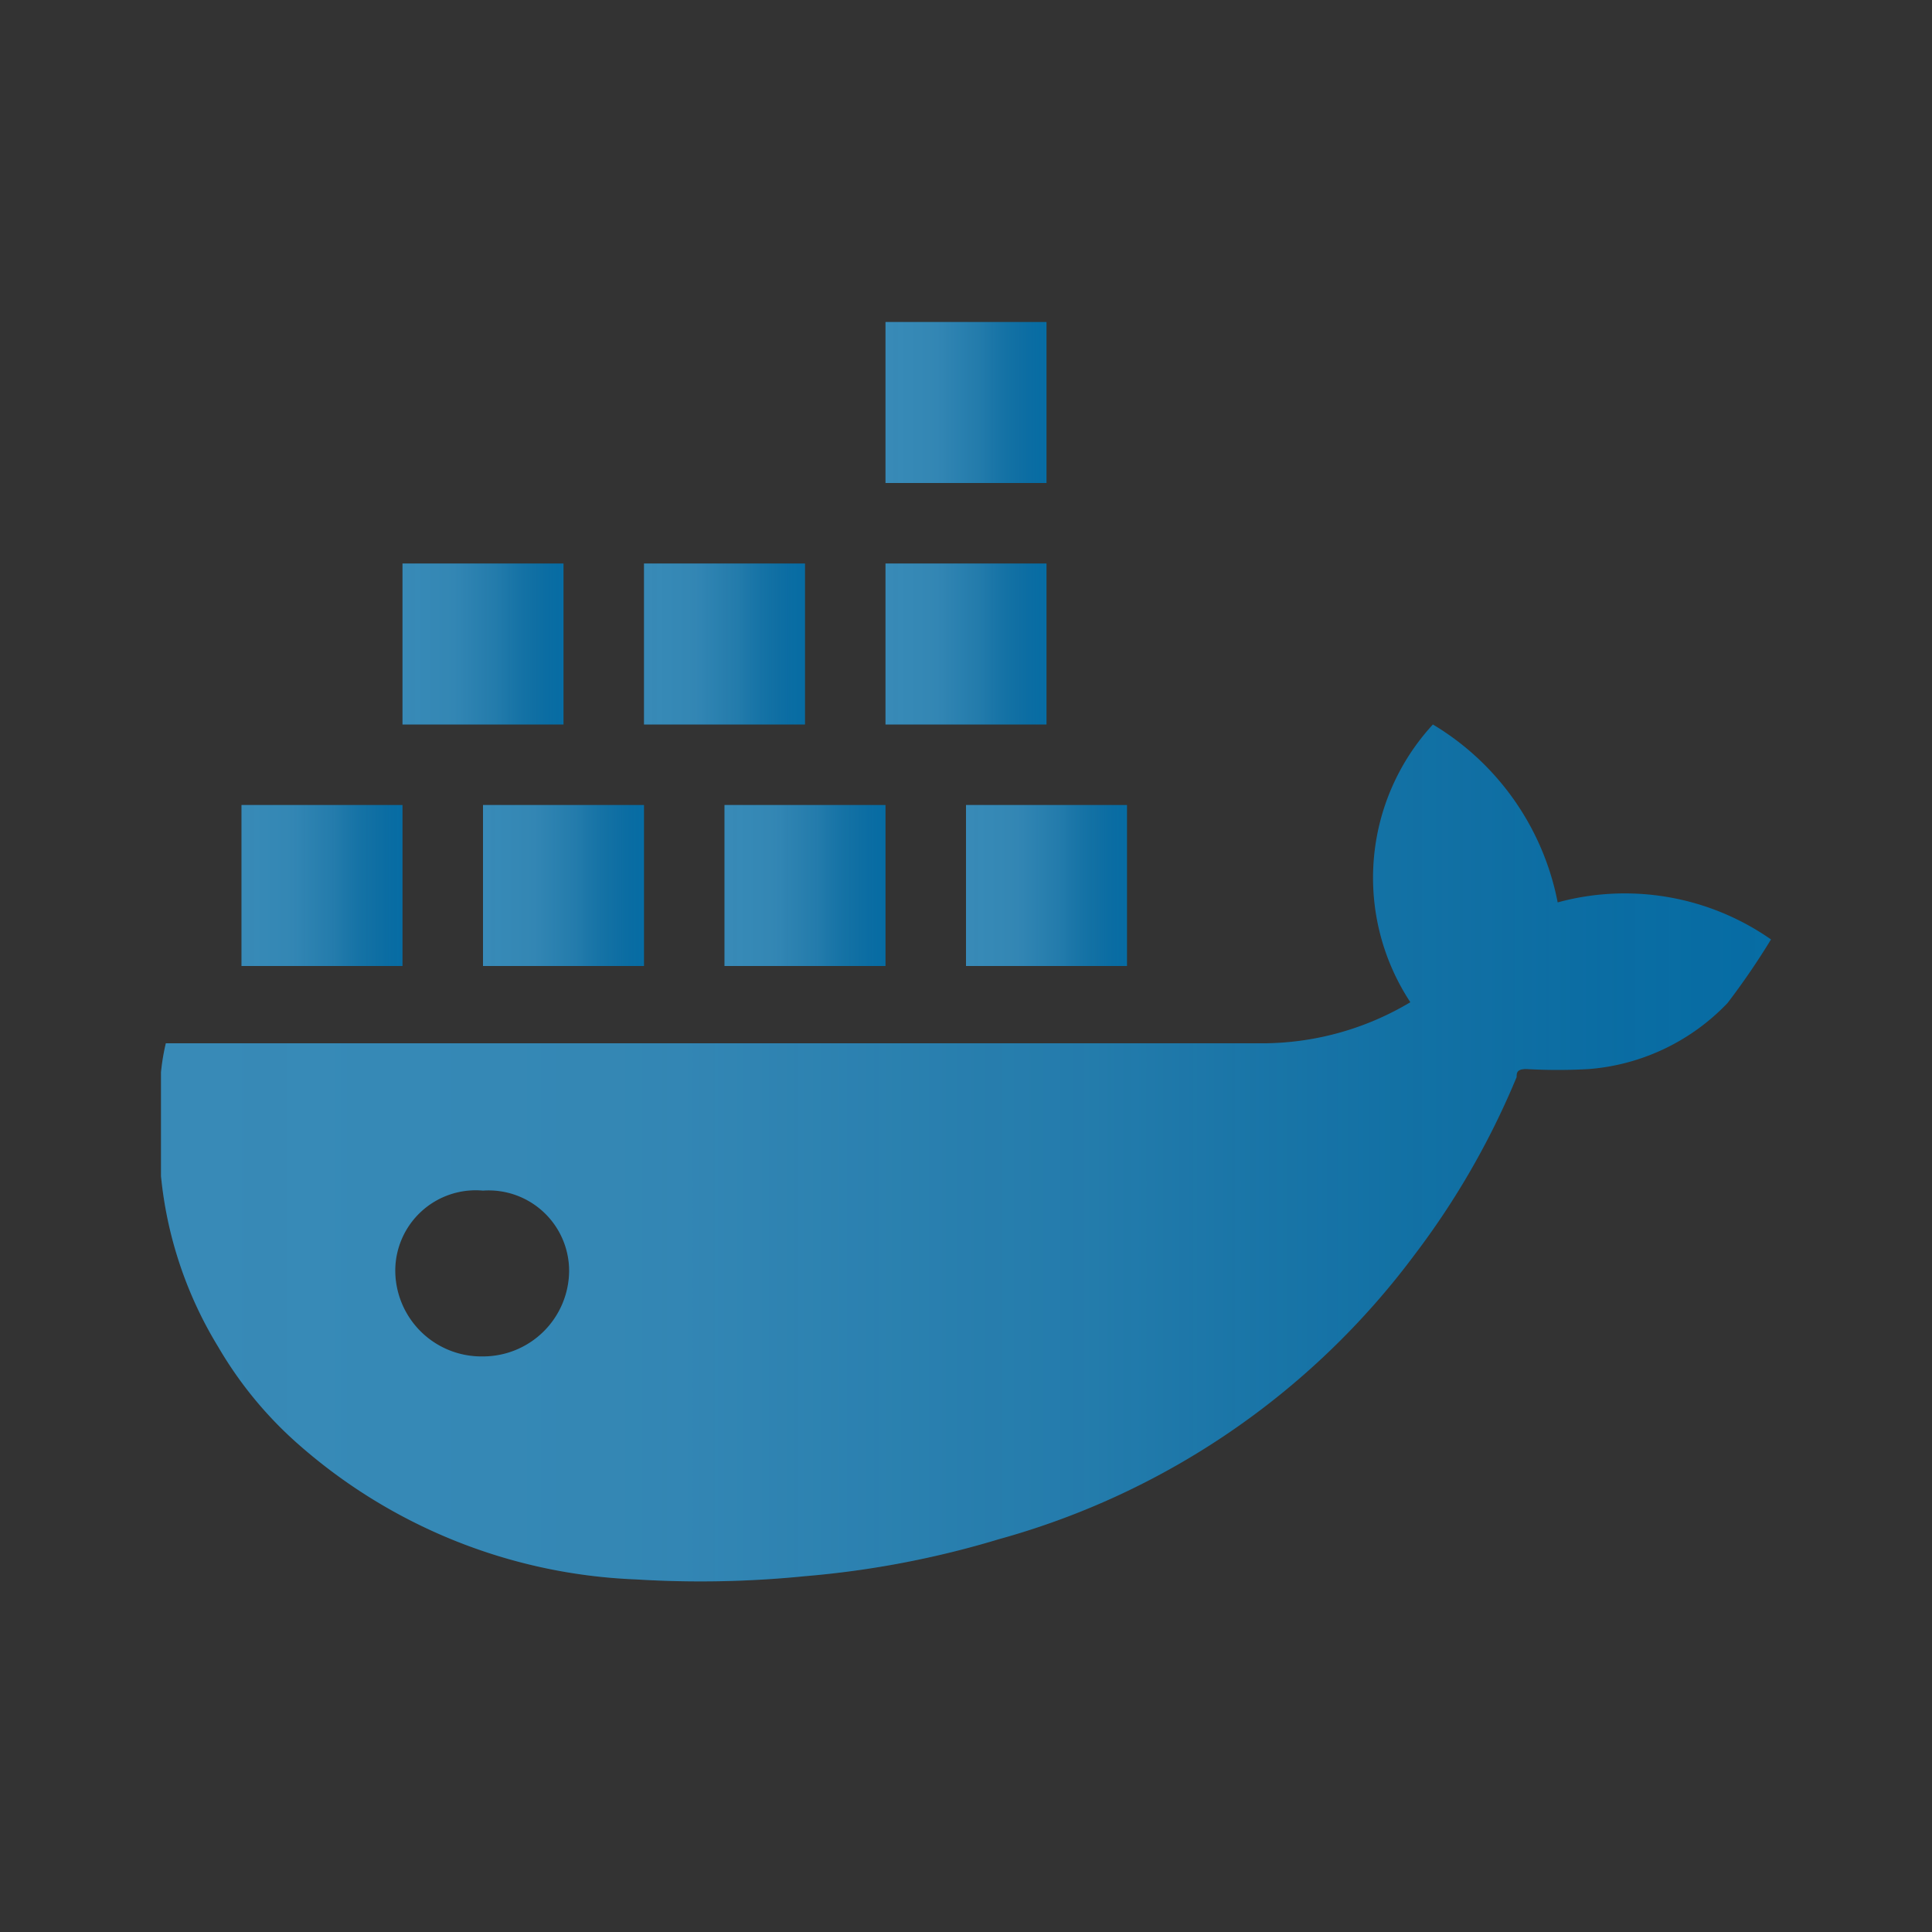 <svg id="export" xmlns="http://www.w3.org/2000/svg" xmlns:xlink="http://www.w3.org/1999/xlink" width="24" height="24" viewBox="0 0 24 24"><rect x="0" y="0" width="24" height="24" fill="#333333" stroke="none"/><defs><style>.cls-1{fill:none;}.cls-2{fill:#066da5;}.cls-3{fill:url(#icon_gradient);}.cls-4{fill:url(#icon_gradient-2);}.cls-5{fill:url(#icon_gradient-3);}.cls-6{fill:url(#icon_gradient-4);}.cls-7{fill:url(#icon_gradient-5);}.cls-8{fill:url(#icon_gradient-6);}.cls-9{fill:url(#icon_gradient-7);}.cls-10{fill:url(#icon_gradient-8);}.cls-11{fill:url(#icon_gradient-9);}</style><linearGradient id="icon_gradient" x1="5" y1="8" x2="7" y2="8" gradientUnits="userSpaceOnUse"><stop offset="0.02" stop-color="#fff" stop-opacity="0.2"/><stop offset="0.32" stop-color="#f2f3f4" stop-opacity="0.19"/><stop offset="0.58" stop-color="#cacdd1" stop-opacity="0.15"/><stop offset="0.81" stop-color="#878d96" stop-opacity="0.08"/><stop offset="1" stop-color="#3b4554" stop-opacity="0.01"/></linearGradient><linearGradient id="icon_gradient-2" x1="3" y1="11" x2="5" y2="11" xlink:href="#icon_gradient"/><linearGradient id="icon_gradient-3" x1="6" y1="11" x2="8" y2="11" xlink:href="#icon_gradient"/><linearGradient id="icon_gradient-4" x1="9" y1="11" x2="11" y2="11" xlink:href="#icon_gradient"/><linearGradient id="icon_gradient-5" x1="12" y1="11" x2="14" y2="11" xlink:href="#icon_gradient"/><linearGradient id="icon_gradient-6" x1="8" y1="8" x2="10" y2="8" xlink:href="#icon_gradient"/><linearGradient id="icon_gradient-7" x1="11" y1="8" x2="13" y2="8" xlink:href="#icon_gradient"/><linearGradient id="icon_gradient-8" x1="11" y1="5" x2="13" y2="5" xlink:href="#icon_gradient"/><linearGradient id="icon_gradient-9" x1="2" y1="14.32" x2="22" y2="14.32" xlink:href="#icon_gradient"/></defs><title>icon-docker</title><g id="_docker_" data-name="&lt;docker&gt;"><g id="_artwork_" data-name="&lt;artwork&gt;"><path class="cls-1" d="M6,14.79a1,1,0,0,0-1.09,1,1.08,1.08,0,0,0,2.16,0A1,1,0,0,0,6,14.79Z"/><rect class="cls-2" x="5" y="7" width="2" height="2"/><rect class="cls-2" x="3" y="10" width="2" height="2"/><rect class="cls-2" x="6" y="10" width="2" height="2"/><rect class="cls-2" x="9" y="10" width="2" height="2"/><rect class="cls-2" x="12" y="10" width="2" height="2"/><rect class="cls-2" x="8" y="7" width="2" height="2"/><rect class="cls-2" x="11" y="7" width="2" height="2"/><rect class="cls-2" x="11" y="4" width="2" height="2"/><path class="cls-2" d="M19.35,11.21A3.31,3.31,0,0,0,17.8,9a2.81,2.81,0,0,0-.28,3.45,3.59,3.59,0,0,1-1.79.51c-.84,0-1.68,0-2.52,0H2.06a2.7,2.7,0,0,0-.06.36c0,.43,0,.86,0,1.29a5,5,0,0,0,.71,2.12,4.88,4.88,0,0,0,.95,1.17,6.74,6.74,0,0,0,4.24,1.72A13,13,0,0,0,10,19.58a11.66,11.66,0,0,0,2.41-.46,9.64,9.64,0,0,0,5.16-3.53,9.91,9.91,0,0,0,1.27-2.21c0-.05,0-.1.12-.1a6.78,6.78,0,0,0,.78,0,2.67,2.67,0,0,0,1.72-.82,9.13,9.13,0,0,0,.54-.79A3.17,3.17,0,0,0,19.35,11.21ZM6,16.85a1.07,1.07,0,0,1-1.09-1.06,1,1,0,0,1,1.09-1,1,1,0,0,1,1.07,1A1.07,1.07,0,0,1,6,16.85Z"/></g><g id="_gradient_" data-name="&lt;gradient&gt;"><rect class="cls-3" x="5" y="7" width="2" height="2"/><rect class="cls-4" x="3" y="10" width="2" height="2"/><rect class="cls-5" x="6" y="10" width="2" height="2"/><rect class="cls-6" x="9" y="10" width="2" height="2"/><rect class="cls-7" x="12" y="10" width="2" height="2"/><rect class="cls-8" x="8" y="7" width="2" height="2"/><rect class="cls-9" x="11" y="7" width="2" height="2"/><rect class="cls-10" x="11" y="4" width="2" height="2"/><path class="cls-11" d="M19.35,11.21A3.31,3.31,0,0,0,17.8,9a2.81,2.81,0,0,0-.28,3.45,3.59,3.59,0,0,1-1.79.51c-.84,0-1.68,0-2.52,0H2.06a2.7,2.7,0,0,0-.06.36c0,.43,0,.86,0,1.29a5,5,0,0,0,.71,2.12,4.88,4.88,0,0,0,.95,1.17,6.74,6.74,0,0,0,4.24,1.72A13,13,0,0,0,10,19.58a11.66,11.66,0,0,0,2.41-.46,9.64,9.64,0,0,0,5.16-3.53,9.91,9.91,0,0,0,1.27-2.21c0-.05,0-.1.12-.1a6.78,6.78,0,0,0,.78,0,2.67,2.67,0,0,0,1.72-.82,9.13,9.13,0,0,0,.54-.79A3.17,3.17,0,0,0,19.35,11.21ZM6,16.85a1.07,1.07,0,0,1-1.09-1.06,1,1,0,0,1,1.09-1,1,1,0,0,1,1.07,1A1.07,1.07,0,0,1,6,16.85Z"/></g></g></svg>